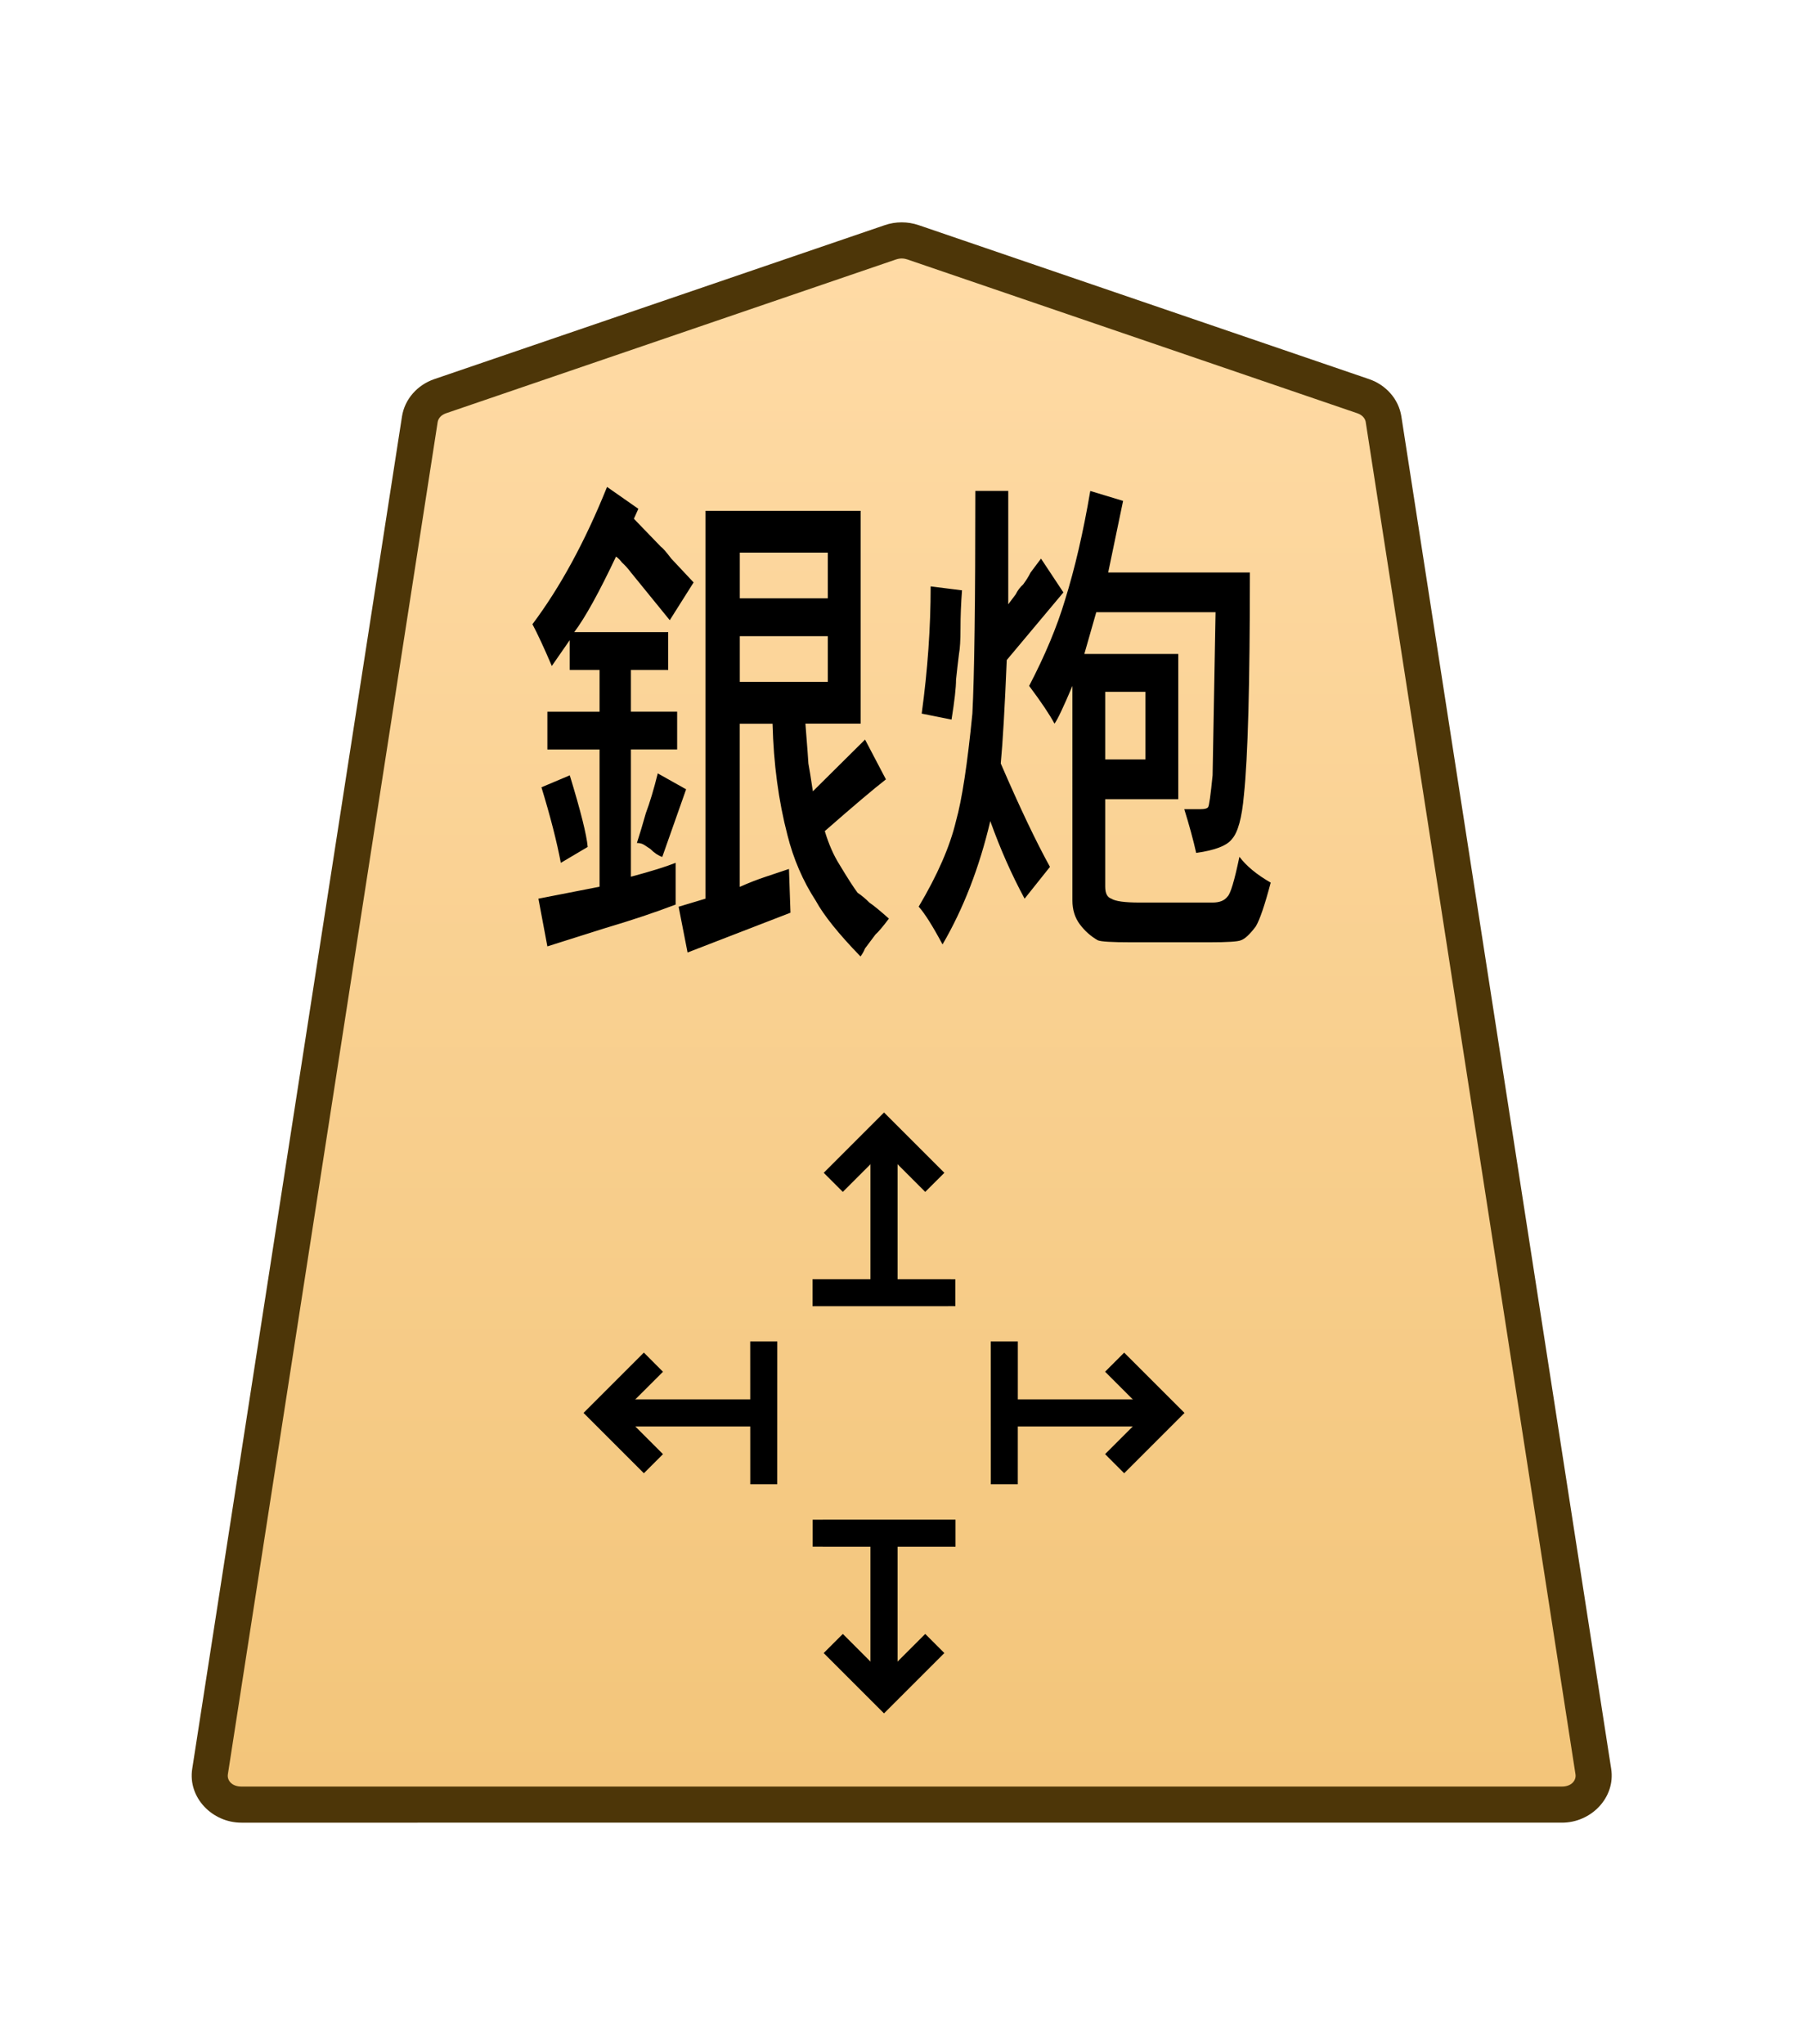 <?xml version="1.0" encoding="UTF-8" standalone="no"?>
<!-- Created with Inkscape (http://www.inkscape.org/) -->

<svg
   width="30mm"
   height="34mm"
   viewBox="0 0 30 34"
   version="1.1"
   id="svg1"
   xmlns:xlink="http://www.w3.org/1999/xlink"
   xmlns="http://www.w3.org/2000/svg"
   xmlns:svg="http://www.w3.org/2000/svg">
  <defs
     id="defs1">
    <linearGradient
       id="linearGradient22">
      <stop
         style="stop-color:#ffdba6;stop-opacity:1;"
         offset="0"
         id="stop21" />
      <stop
         style="stop-color:#f2c478;stop-opacity:1;"
         offset="1"
         id="stop22" />
    </linearGradient>
    <clipPath
       clipPathUnits="userSpaceOnUse"
       id="clipPath1316-8-5">
      <path
         d="M 0,2834.646 H 2834.646 V 0 H 0 Z"
         transform="translate(-531.981,-1560.217)"
         id="path1316-8-5" />
    </clipPath>
    <linearGradient
       xlink:href="#linearGradient22"
       id="linearGradient168"
       gradientUnits="userSpaceOnUse"
       gradientTransform="translate(-311.812,-212.603)"
       x1="289.069"
       y1="220.195"
       x2="289.07"
       y2="143.722" />
  </defs>
  <g
     id="layer1"
     transform="translate(-216)">
    <g
       id="path1315-1"
       clip-path="url(#clipPath1316-8-5)"
       transform="matrix(0.353,0,0,-0.353,238.671,6.59)">
      <path
         style="color:#000000;fill:url(#linearGradient168);stroke-miterlimit:10;-inkscape-stroke:none"
         d="m 0,0 -21.223,7.255 c -0.337,0.115 -0.707,0.115 -1.044,0 L -43.49,0 c -0.512,-0.175 -0.879,-0.593 -0.956,-1.088 L -54.328,-64.8 c -0.128,-0.823 0.569,-1.559 1.477,-1.559 h 31.106 31.106 c 0.907,0 1.605,0.736 1.477,1.559 L 0.955,-1.088 C 0.879,-0.593 0.512,-0.175 0,0"
         id="path283" />
      <path
         style="color:#000000;fill:#4d3608;stroke-miterlimit:10;-inkscape-stroke:none"
         d="m -52.852,-67.209 c -1.368,0 -2.528,1.177 -2.316,2.539 l 9.881,63.713 c 0.129,0.829 0.735,1.493 1.521,1.762 l 21.225,7.256 c 0.517,0.176 1.075,0.176 1.592,0 h 0.002 L 0.275,0.805 C 1.061,0.536 1.667,-0.128 1.795,-0.957 v -0.002 L 11.678,-64.67 c 0.212,-1.363 -0.949,-2.539 -2.316,-2.539 H -21.744 Z m 0,1.701 h 31.107 31.105 c 0.447,0 0.681,0.293 0.637,0.576 v 0.002 L 0.115,-1.217 c -0.025,0.16 -0.153,0.331 -0.391,0.412 L -21.498,6.451 v -0.002 c -0.157,0.054 -0.337,0.054 -0.494,0 v 0.002 l -21.223,-7.256 c -0.238,-0.081 -0.366,-0.253 -0.391,-0.414 l -9.883,-63.711 v -0.002 c -0.044,-0.284 0.188,-0.576 0.637,-0.576 z"
         id="path284" />
    </g>
    <path
       style="stroke-width:0.353"
       d="m 259.82,11.337 0.544,-0.172 q 0.315,0.773 0.344,1.031 l -0.516,0.229 q -0.115,-0.458 -0.372,-1.088 z m 2.234,-0.2 0.544,0.229 -0.458,0.974 q -0.115,-0.029 -0.229,-0.115 -0.057,-0.029 -0.115,-0.057 -0.057,-0.029 -0.143,-0.029 0.086,-0.2 0.172,-0.43 0.115,-0.229 0.229,-0.573 z m 3.265,-1.318 V 9.161 h -1.69 V 9.819 Z m 0,-1.203 V 7.958 h -1.69 V 8.616 Z m -2.349,4.325 V 7.356 h 2.979 v 3.065 h -1.06 q 0.057,0.544 0.057,0.573 0.029,0.115 0.086,0.401 l 1.002,-0.745 0.401,0.573 q -0.344,0.2 -1.174,0.745 0.115,0.286 0.286,0.487 0.229,0.286 0.344,0.401 0.115,0.057 0.229,0.143 0.115,0.057 0.372,0.229 -0.172,0.172 -0.258,0.229 -0.057,0.057 -0.115,0.115 -0.029,0.029 -0.086,0.086 -0.029,0.057 -0.086,0.115 -0.63,-0.487 -0.859,-0.802 -0.372,-0.43 -0.544,-0.945 -0.258,-0.745 -0.286,-1.604 h -0.63 v 2.349 q 0.258,-0.086 0.487,-0.143 0.229,-0.057 0.458,-0.115 l 0.029,0.63 q -1.776,0.516 -1.976,0.573 l -0.172,-0.659 z m -1.89,-5.929 0.601,0.315 -0.086,0.143 0.516,0.401 q 0.057,0.029 0.201,0.172 l 0.43,0.344 -0.458,0.544 q -0.745,-0.687 -0.745,-0.687 -0.086,-0.086 -0.172,-0.143 -0.057,-0.057 -0.115,-0.086 -0.487,0.773 -0.802,1.088 h 1.804 v 0.544 h -0.716 v 0.601 h 0.888 v 0.544 h -0.888 v 1.833 q 0.573,-0.115 0.859,-0.2 v 0.601 q -0.601,0.172 -1.375,0.344 l -1.088,0.258 -0.172,-0.687 1.174,-0.172 v -1.976 h -1.002 v -0.544 h 1.002 V 9.647 h -0.573 V 9.218 l -0.344,0.372 q -0.229,-0.401 -0.372,-0.601 0.802,-0.802 1.432,-1.976 z m 6.215,1.432 0.601,0.057 q -0.029,0.286 -0.029,0.544 0,0.258 -0.029,0.372 -0.029,0.172 -0.057,0.372 0,0.172 -0.086,0.573 l -0.573,-0.086 q 0.172,-0.945 0.172,-1.833 z m 4.124,2.492 V 9.962 h -0.773 v 0.974 z m -0.945,-2.12 -0.229,0.601 h 1.804 v 2.091 h -1.403 v 1.26 q 0,0.143 0.115,0.172 0.115,0.057 0.544,0.057 h 1.403 q 0.2,0 0.286,-0.086 0.086,-0.057 0.229,-0.573 0.201,0.2 0.601,0.372 -0.172,0.487 -0.286,0.63 -0.172,0.172 -0.286,0.2 -0.086,0.029 -0.601,0.029 h -1.518 q -0.544,0 -0.63,-0.029 -0.201,-0.086 -0.344,-0.229 -0.143,-0.143 -0.143,-0.344 V 9.877 q -0.258,0.458 -0.344,0.544 -0.143,-0.2 -0.487,-0.544 0.458,-0.659 0.687,-1.232 0.286,-0.687 0.487,-1.575 l 0.63,0.143 -0.286,1.031 h 2.721 q 0,2.406 -0.115,3.208 -0.057,0.487 -0.229,0.63 -0.143,0.143 -0.687,0.2 -0.086,-0.286 -0.229,-0.63 h 0.315 q 0.115,0 0.143,-0.029 0.029,-0.029 0.086,-0.458 0,0 0.057,-2.349 z m -2.32,-1.747 h 0.63 v 1.633 q 0.086,-0.086 0.143,-0.143 0.057,-0.086 0.143,-0.143 0.086,-0.086 0.143,-0.172 0.086,-0.086 0.2,-0.2 l 0.43,0.487 -1.088,0.974 q -0.057,1.031 -0.115,1.489 0.544,0.945 0.945,1.489 l -0.487,0.458 q -0.372,-0.516 -0.659,-1.117 -0.315,1.002 -0.917,1.776 -0.286,-0.401 -0.458,-0.544 0.544,-0.687 0.716,-1.232 0.172,-0.458 0.315,-1.547 0.057,-0.802 0.057,-3.208 z"
       id="text1328-5-0-9-7-0-8-5-7"
       transform="scale(0.866,1.155)"
       aria-label="銀炮" />
    <path
       style="color:#000000;fill:#000000 icc-color(sRGB-IEC61966-2, 0.1, 0, 0, 0);stroke-miterlimit:10;-inkscape-stroke:none"
       d="m -0.639,-1.418 v 7.596 h 1.277 v -7.596 z m 0,18.934 v 7.594 h 1.277 v -7.594 z"
       id="path3715"
       transform="matrix(0.353,0,0,-0.353,230.701,27.679)" />
    <path
       style="color:#000000;fill:#000000 icc-color(sRGB-IEC61966-2, 0.1, 0, 0, 0);stroke-miterlimit:10;-inkscape-stroke:none"
       d="m -25.111,-0.639 v 1.277 h 7.596 v -1.277 z m 18.934,0 v 1.277 h 7.594 v -1.277 z"
       id="path3717"
       transform="matrix(0.353,0,0,-0.353,234.88,23.5)" />
    <path
       style="color:#000000;fill:#000000;stroke-miterlimit:10;-inkscape-stroke:none"
       d="M -0.285,-0.285 -3.291,2.723 -2.723,3.291 0.285,0.285 Z"
       id="path3719"
       transform="matrix(-0.395,-0.395,-0.395,0.395,232.701,22.311)" />
    <path
       style="color:#000000;fill:#000000;stroke-miterlimit:10;-inkscape-stroke:none"
       d="M -0.285,-0.285 -3.291,2.723 -2.723,3.291 0.285,0.285 Z"
       id="path3721"
       transform="matrix(-0.395,-0.395,-0.395,0.395,228.701,22.311)" />
    <path
       style="color:#000000;fill:#000000;stroke-miterlimit:10;-inkscape-stroke:none"
       d="M -0.285,-0.285 -3.291,2.723 -2.723,3.291 0.285,0.285 Z"
       id="path3723"
       transform="matrix(0.395,-0.395,-0.395,-0.395,231.89,25.5)" />
    <path
       style="color:#000000;fill:#000000;stroke-miterlimit:10;-inkscape-stroke:none"
       d="M 0.285,-0.285 -0.285,0.285 2.723,3.291 3.291,2.723 Z"
       id="path3725"
       transform="matrix(0.395,0.395,0.395,-0.395,229.512,21.5)" />
    <path
       style="color:#000000;fill:#000000;stroke-miterlimit:10;-inkscape-stroke:none"
       d="M 0.404,-0.404 -0.404,0.404 2.148,2.957 4.701,0.404 3.891,-0.404 2.148,1.34 Z"
       id="path3727"
       transform="matrix(0.393,0,0,-0.393,229.857,19.665)" />
    <path
       style="color:#000000;fill:#000000;stroke-miterlimit:10;-inkscape-stroke:none"
       d="m -2.148,-2.957 -2.553,2.553 0.811,0.809 1.742,-1.744 1.744,1.744 0.809,-0.809 z"
       id="path3729"
       transform="matrix(0.393,0,0,-0.393,231.545,27.335)" />
    <path
       style="color:#000000;fill:#000000;stroke-miterlimit:10;-inkscape-stroke:none"
       d="M 0.404,-0.404 -0.404,0.404 2.148,2.957 4.701,0.404 3.891,-0.404 2.148,1.34 Z"
       id="path3731"
       transform="matrix(0,0.393,0.393,0,234.536,22.656)" />
    <path
       style="color:#000000;fill:#000000;stroke-miterlimit:10;-inkscape-stroke:none"
       d="m -2.148,-2.957 -2.553,2.553 0.811,0.809 1.742,-1.744 1.744,1.744 0.809,-0.809 z"
       id="path3733"
       transform="matrix(0,0.393,0.393,0,226.866,24.344)" />
  </g>
</svg>
